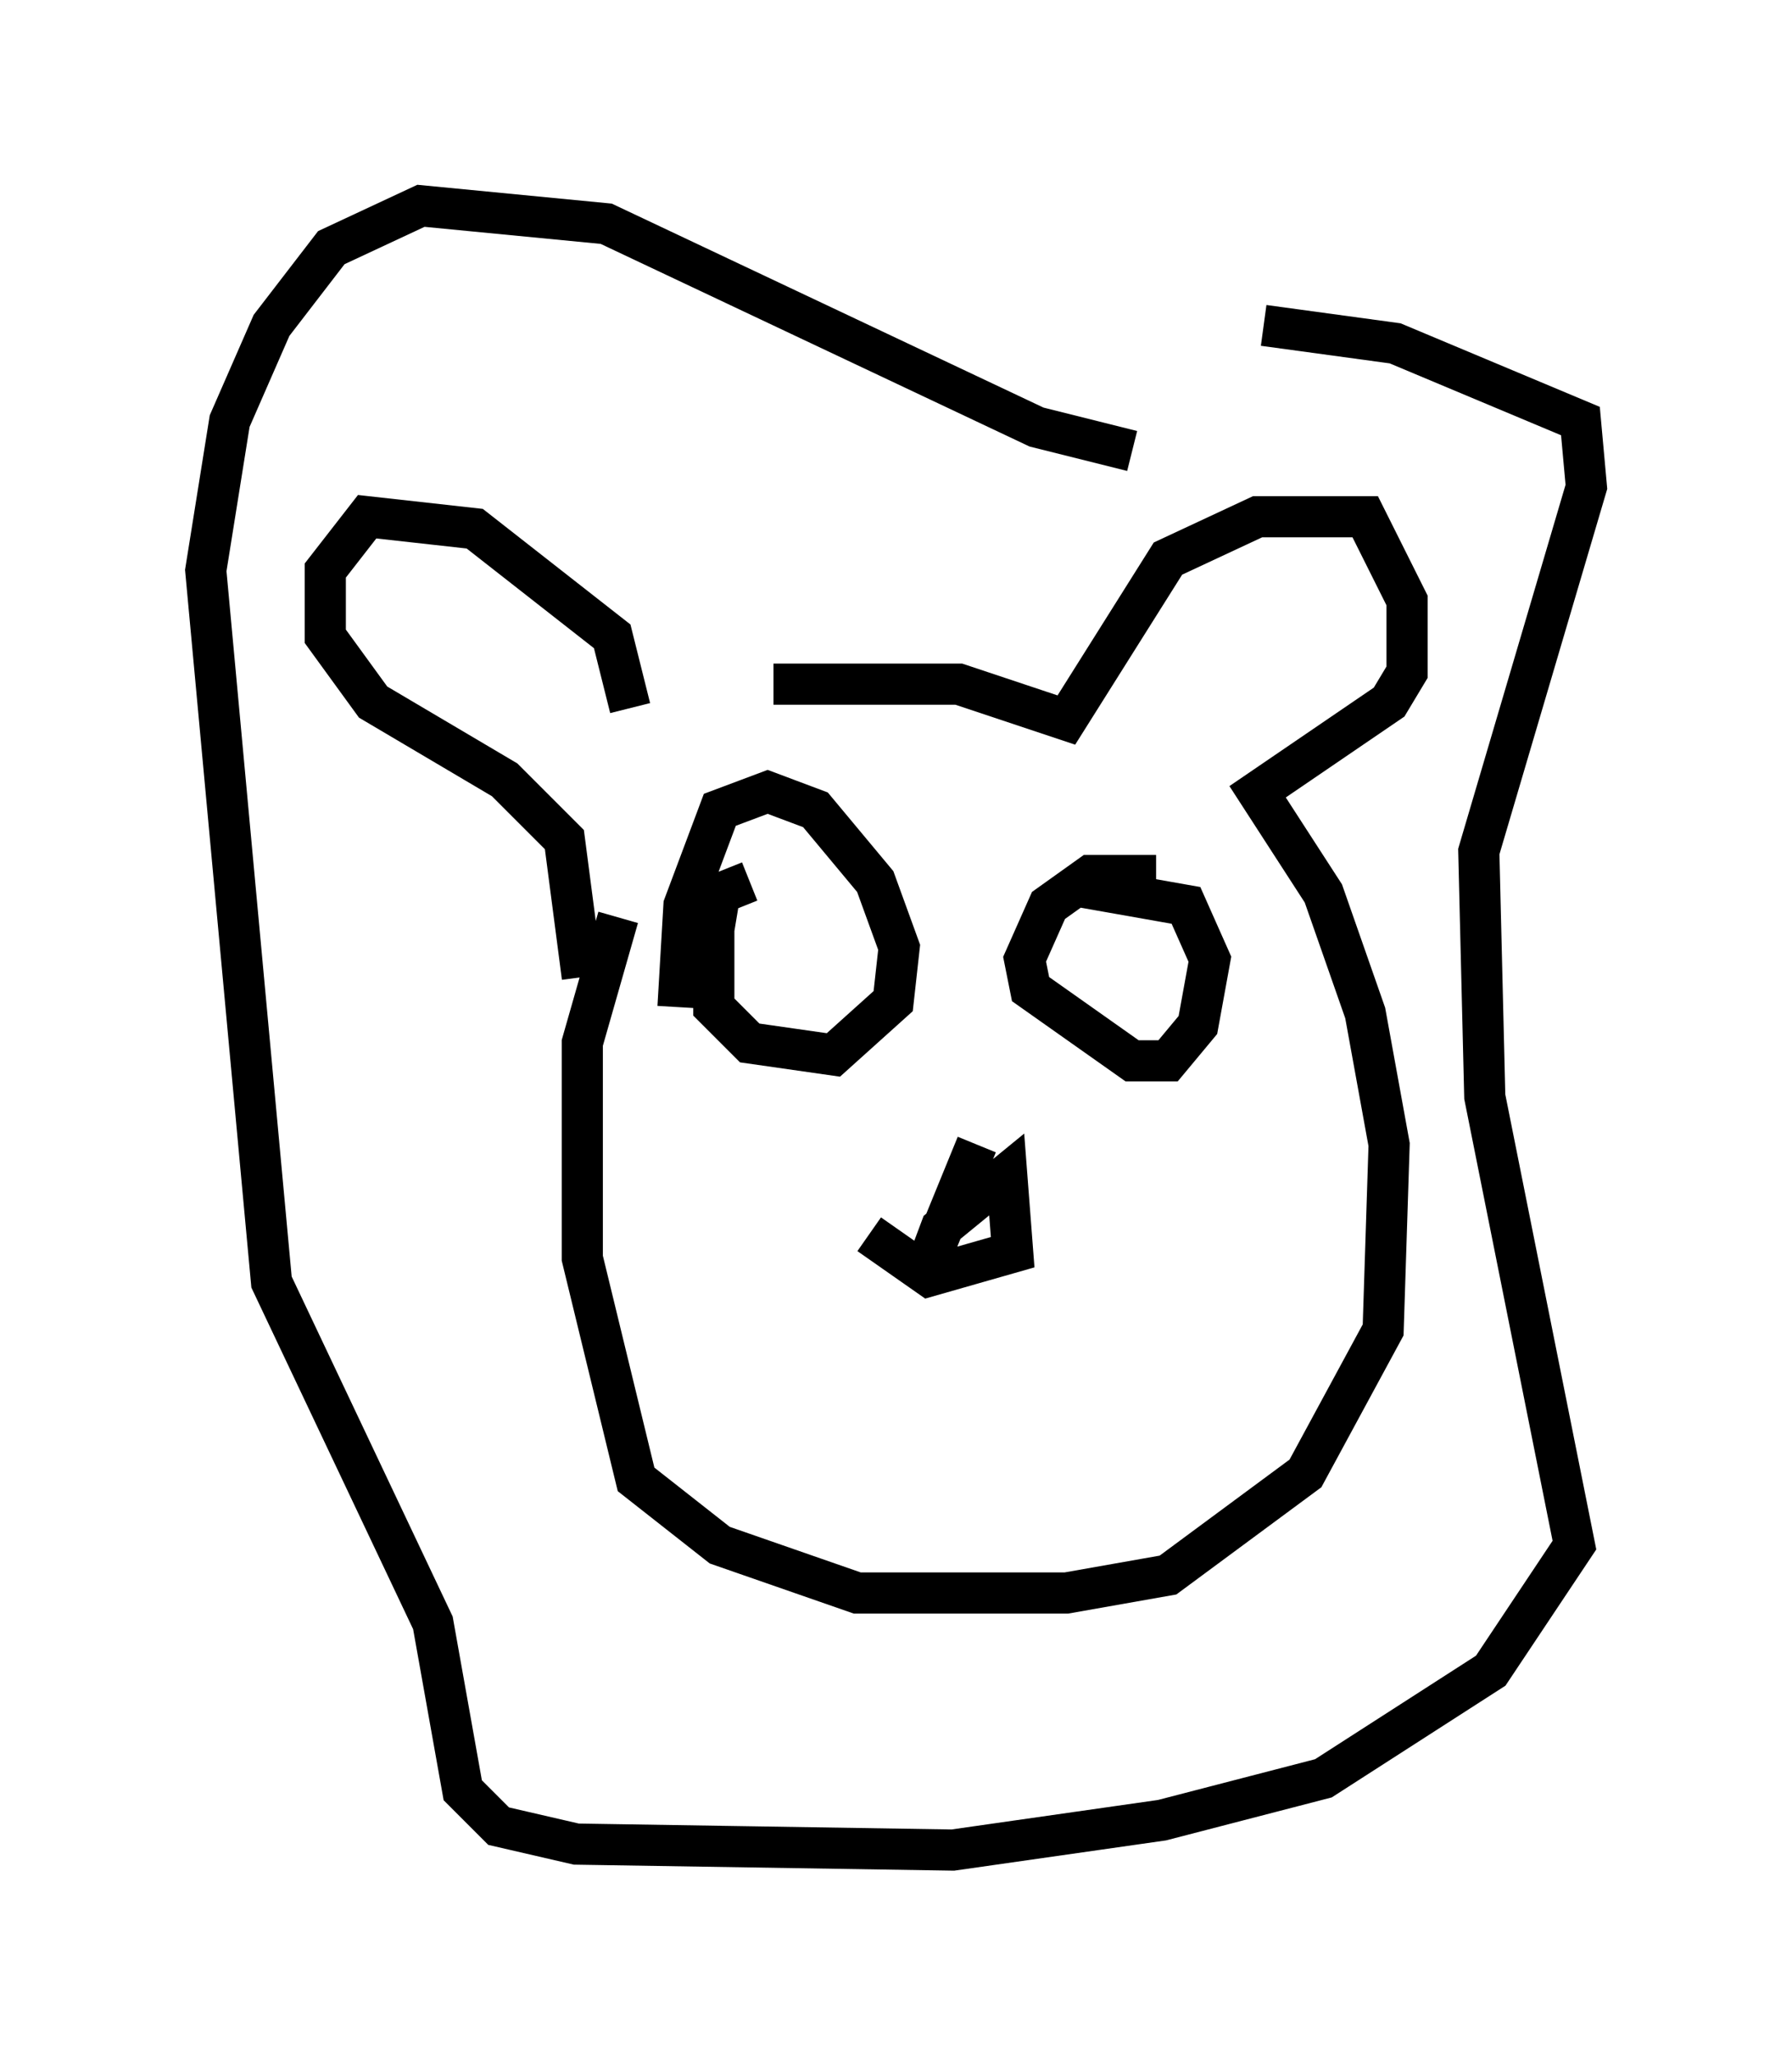 <?xml version="1.0" encoding="utf-8" ?>
<svg baseProfile="full" height="49.944" version="1.1" width="43.553" xmlns="http://www.w3.org/2000/svg" xmlns:ev="http://www.w3.org/2001/xml-events" xmlns:xlink="http://www.w3.org/1999/xlink"><defs /><rect fill="white" height="49.944" width="43.553" x="0" y="0" /><path d="M14.732, 17.637 m4.067, -1.017 l4.503, 0.0 2.615, 0.872 l2.469, -3.922 2.179, -1.017 l2.615, 0.0 1.017, 2.034 l0.0, 1.743 -0.436, 0.726 l-3.196, 2.179 1.598, 2.469 l1.017, 2.905 0.581, 3.196 l-0.145, 4.503 -1.888, 3.486 l-3.341, 2.469 -2.469, 0.436 l-5.084, 0.0 -3.341, -1.162 l-2.034, -1.598 -1.307, -5.374 l0.0, -5.229 0.872, -3.05 m0.291, -5.084 l-0.436, -1.743 -3.341, -2.615 l-2.615, -0.291 -1.017, 1.307 l0.0, 1.598 1.162, 1.598 l3.196, 1.888 1.453, 1.453 l0.436, 3.341 m4.067, -2.324 l-0.726, 0.291 -0.145, 0.872 l0.0, 1.888 0.872, 0.872 l2.034, 0.291 1.453, -1.307 l0.145, -1.307 -0.581, -1.598 l-1.453, -1.743 -1.162, -0.436 l-1.162, 0.436 -0.872, 2.324 l-0.145, 2.469 m2.76, -2.034 l0.0, 0.0 m0.581, 0.0 l0.0, 0.0 m6.972, -1.453 l0.0, 0.0 m1.307, 0.291 l-1.598, 0.0 -1.017, 0.726 l-0.581, 1.307 0.145, 0.726 l2.469, 1.743 0.872, 0.0 l0.726, -0.872 0.291, -1.598 l-0.581, -1.307 -2.469, -0.436 m-2.615, 6.246 l-1.307, 3.196 0.436, -1.162 l1.598, -1.307 0.145, 1.888 l-2.034, 0.581 -1.453, -1.017 m6.391, -19.028 l-2.324, -0.581 -10.458, -4.939 l-4.503, -0.436 -2.179, 1.017 l-1.453, 1.888 -1.017, 2.324 l-0.581, 3.631 1.598, 17.285 l3.922, 8.279 0.726, 4.067 l0.872, 0.872 1.888, 0.436 l9.151, 0.145 5.084, -0.726 l3.922, -1.017 4.067, -2.615 l2.034, -3.05 -2.179, -10.894 l-0.145, -5.955 2.615, -8.86 l-0.145, -1.598 -4.503, -1.888 l-3.196, -0.436 " fill="none" stroke="black" stroke-width="1" /></svg>